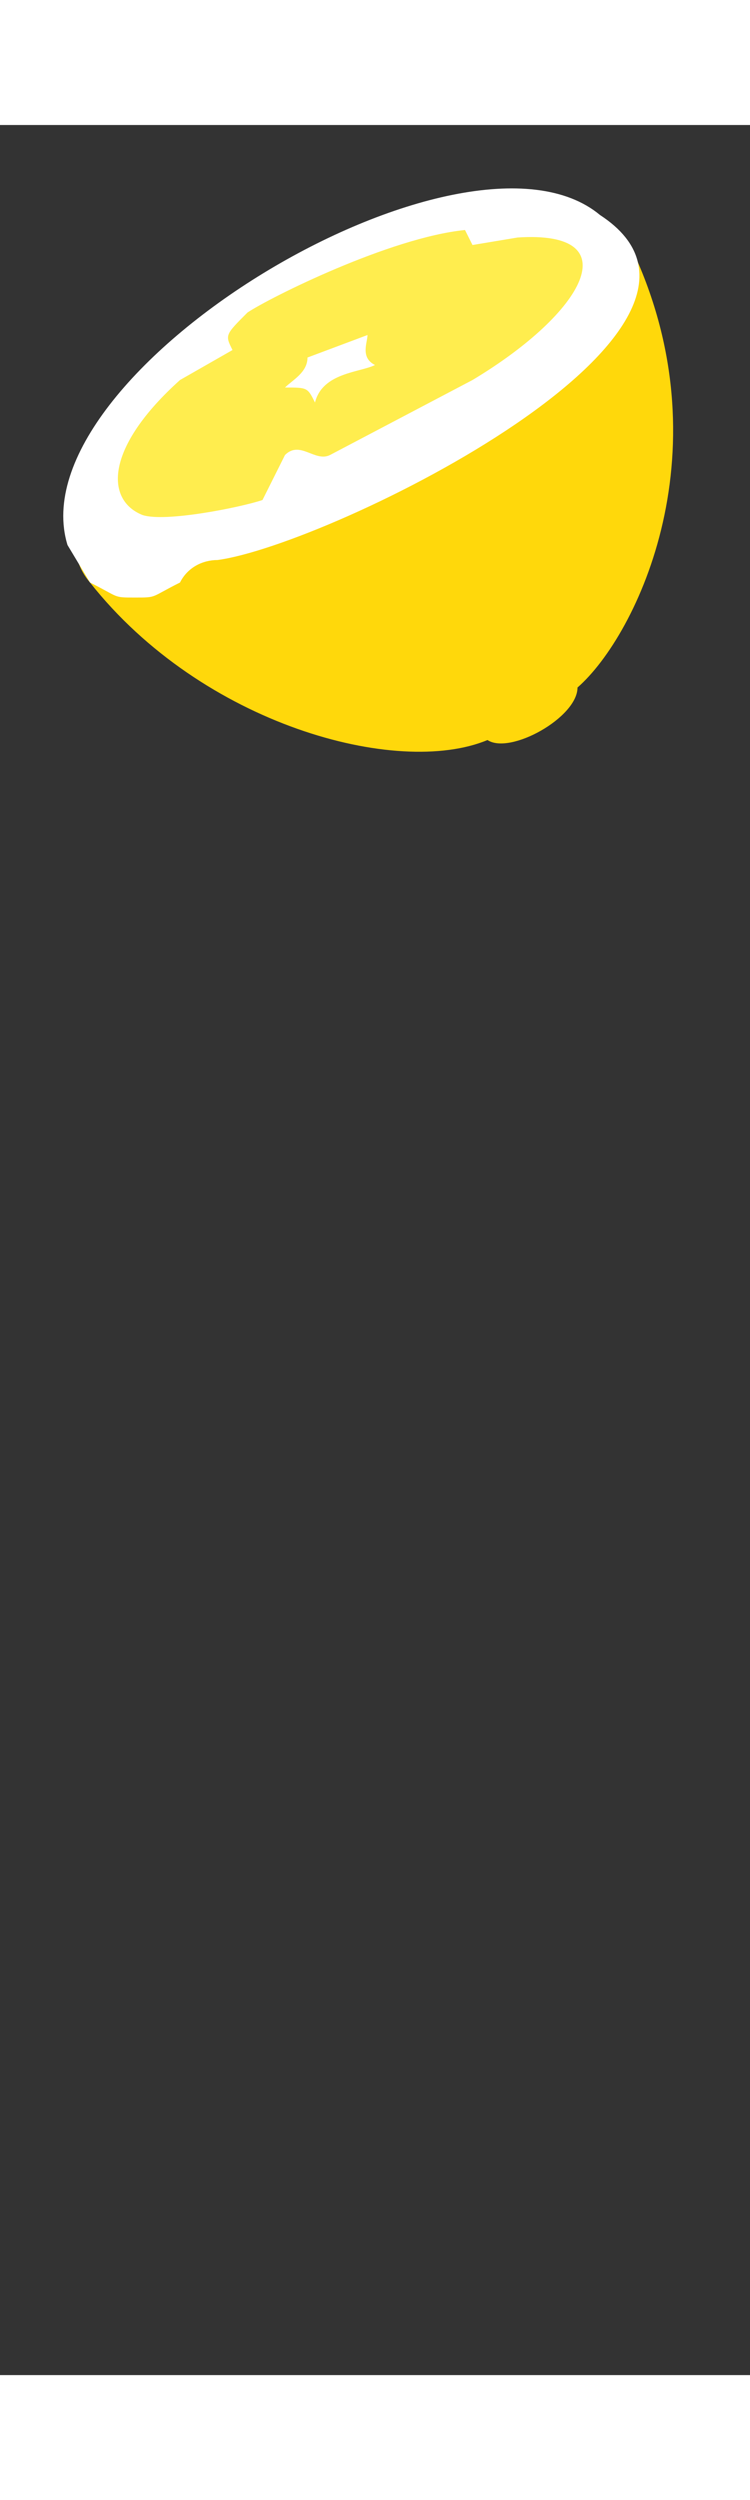 <svg aria-hidden="true" width="150" height="500" viewBox="0 0 100 300" fill="none" xmlns="http://www.w3.org/2000/svg" role="img" class="mt-8 w-full h-auto max-w-32 lg:max-w-36" alt="Fresh logo" id="lemon-top"><rect x="0" y="0" width="100" height="300" fill="#333333" stroke="none"/><path d="M84 16c13 27 1 52-7 59 0 4-9 9-12 7-12 5-38-2-53-21-6-7 1-21 21-36 13-10 33-17 51-9Z" fill="#FFD80B"></path><path d="M18 63.003 C15 63.003 16 63.003 12 61L9 56C2 33 62 -3 80 12C103 27 44 56 29 58C27 58 25 59 24 61C20 63.003 21 63.003 18 63.003Z" fill="#fff"></path><path d="M69 15c15-1 9 10-6 19L44 44c-2 1-4-2-6 0l-3 6c-3 1-13 3-16 2-5-2-5-9 5-18l7-4c-1-2-1-2 2-5 3-2 19-10 29-11l1 2 6-1Z" fill="#FFED4E"></path><path d="M38 35c1-1 3-2 3-4l8-3c0 1-1 3 1 4-2 1-7 1-8 5-1-2-1-2-4-2Z" fill="#fff"></path></svg>
